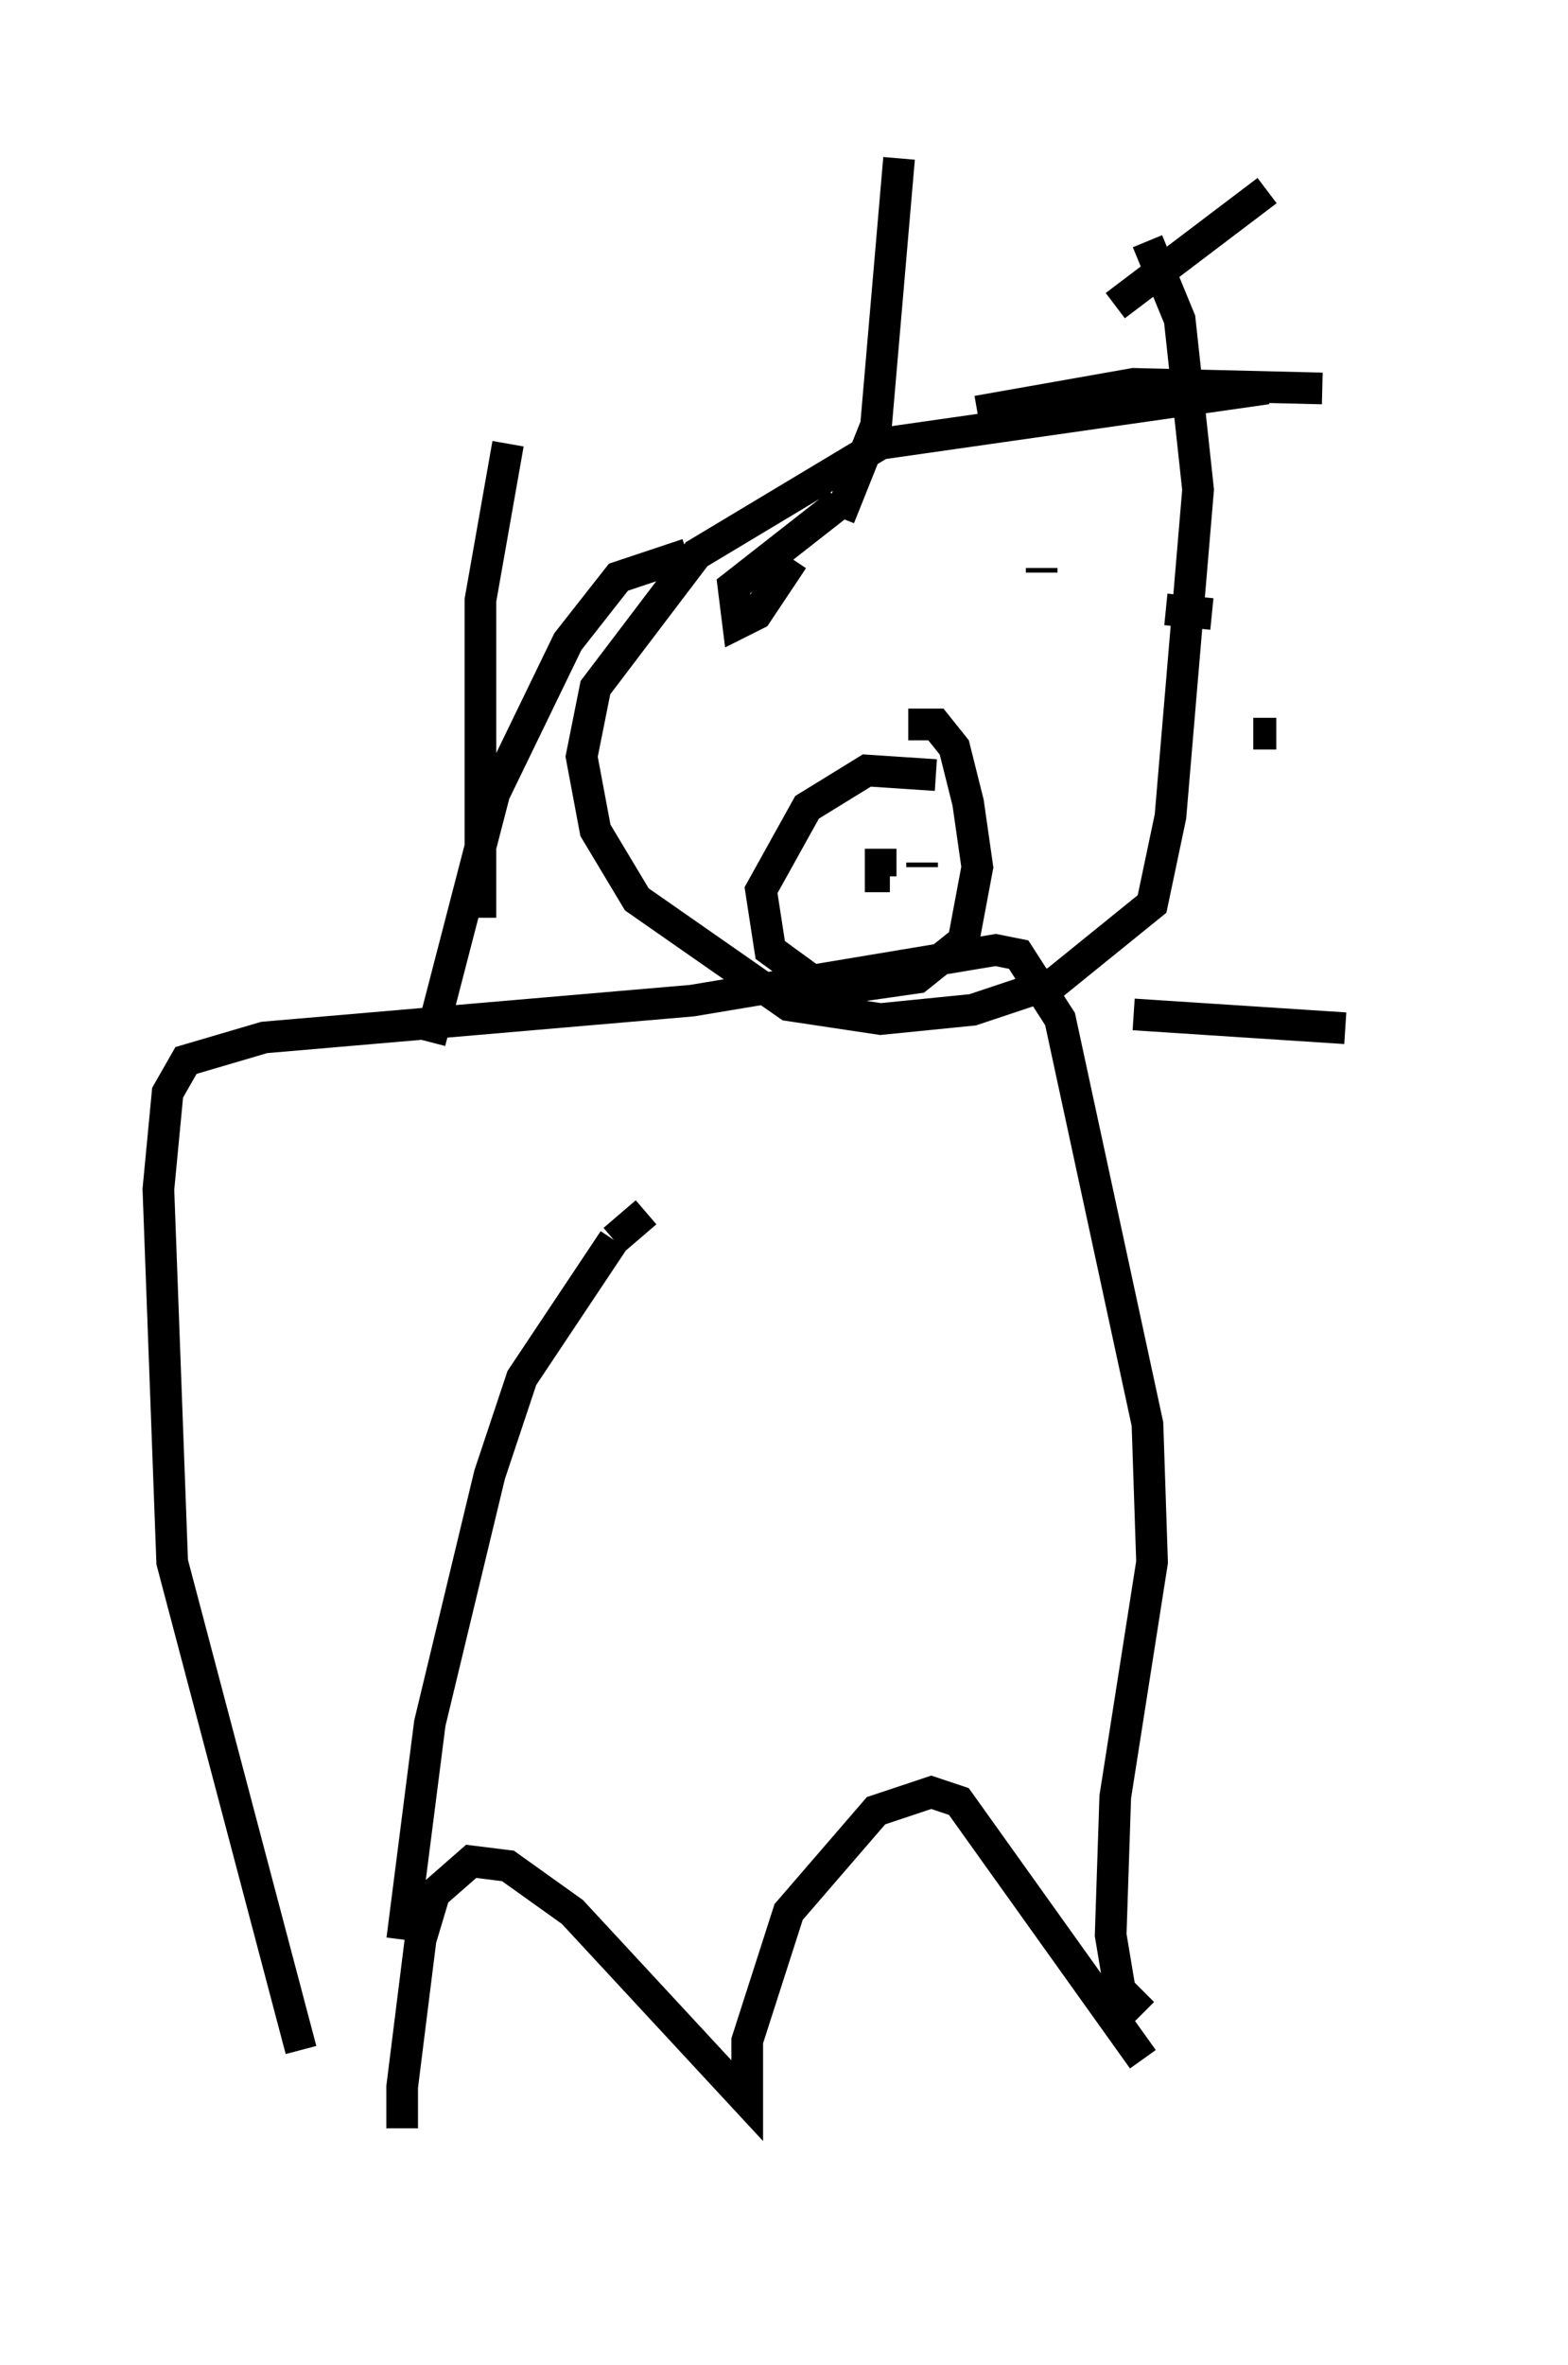 <?xml version="1.0" encoding="utf-8" ?>
<svg baseProfile="full" height="74.637" version="1.1" width="49.508" xmlns="http://www.w3.org/2000/svg" xmlns:ev="http://www.w3.org/2001/xml-events" xmlns:xlink="http://www.w3.org/1999/xlink"><defs /><rect fill="white" height="74.637" width="49.508" x="0" y="0" /><path d="M13.86, 69.637 m-1.162, -2.469 l0.0, -1.307 0.581, -4.648 l0.436, -1.453 1.162, -1.017 l1.162, 0.145 2.034, 1.453 l5.52, 5.955 0.0, -1.888 l1.307, -4.067 2.76, -3.196 l1.743, -0.581 0.872, 0.291 l5.81, 8.134 m0.0, -1.453 l-0.726, -0.726 -0.291, -1.743 l0.145, -4.358 1.162, -7.408 l-0.145, -4.358 -2.76, -12.782 l-1.307, -2.034 -0.726, -0.145 l-9.587, 1.598 -13.508, 1.162 l-2.469, 0.726 -0.581, 1.017 l-0.291, 3.05 0.436, 11.765 l4.067, 15.397 m30.503, -52.436 l-12.201, 1.743 -5.81, 3.486 l-3.196, 4.212 -0.436, 2.179 l0.436, 2.324 1.307, 2.179 l4.793, 3.341 2.905, 0.436 l2.905, -0.291 2.615, -0.872 l3.05, -2.469 0.581, -2.76 l0.872, -10.313 -0.581, -5.374 l-1.017, -2.469 m-21.061, 21.352 l0.0, -10.022 0.872, -4.939 m10.458, 2.324 l1.162, -2.905 0.726, -8.425 m6.827, 4.648 l4.793, -3.631 m-9.151, 6.972 l4.939, -0.872 5.955, 0.145 m-2.179, 10.894 l0.726, 0.0 m4.212, 7.263 l0.0, 0.0 m-8.715, 1.598 l6.682, 0.436 m-5.665, -13.218 l1.453, 0.145 m-8.715, 5.084 l-2.179, -0.145 -1.888, 1.162 l-1.453, 2.615 0.291, 1.888 l1.598, 1.162 1.017, 0.0 l2.034, -0.291 1.453, -1.162 l0.436, -2.324 -0.291, -2.034 l-0.436, -1.743 -0.581, -0.726 l-0.872, 0.0 m-0.872, 3.922 l0.0, 0.872 0.291, 0.0 m1.017, -0.436 l0.0, 0.145 m-2.615, -11.475 l-3.341, 2.615 0.145, 1.162 l0.581, -0.291 0.872, -1.307 l-0.436, -0.291 m8.57, 0.291 l0.0, -0.145 m-20.19, 43.285 l0.872, -6.827 1.888, -7.844 l1.017, -3.05 2.905, -4.358 m0.0, 0.0 l1.017, -0.872 m-6.827, -5.374 l2.034, -7.844 2.324, -4.793 l1.598, -2.034 2.179, -0.726 " fill="none" stroke="black" stroke-width="1" /></svg>